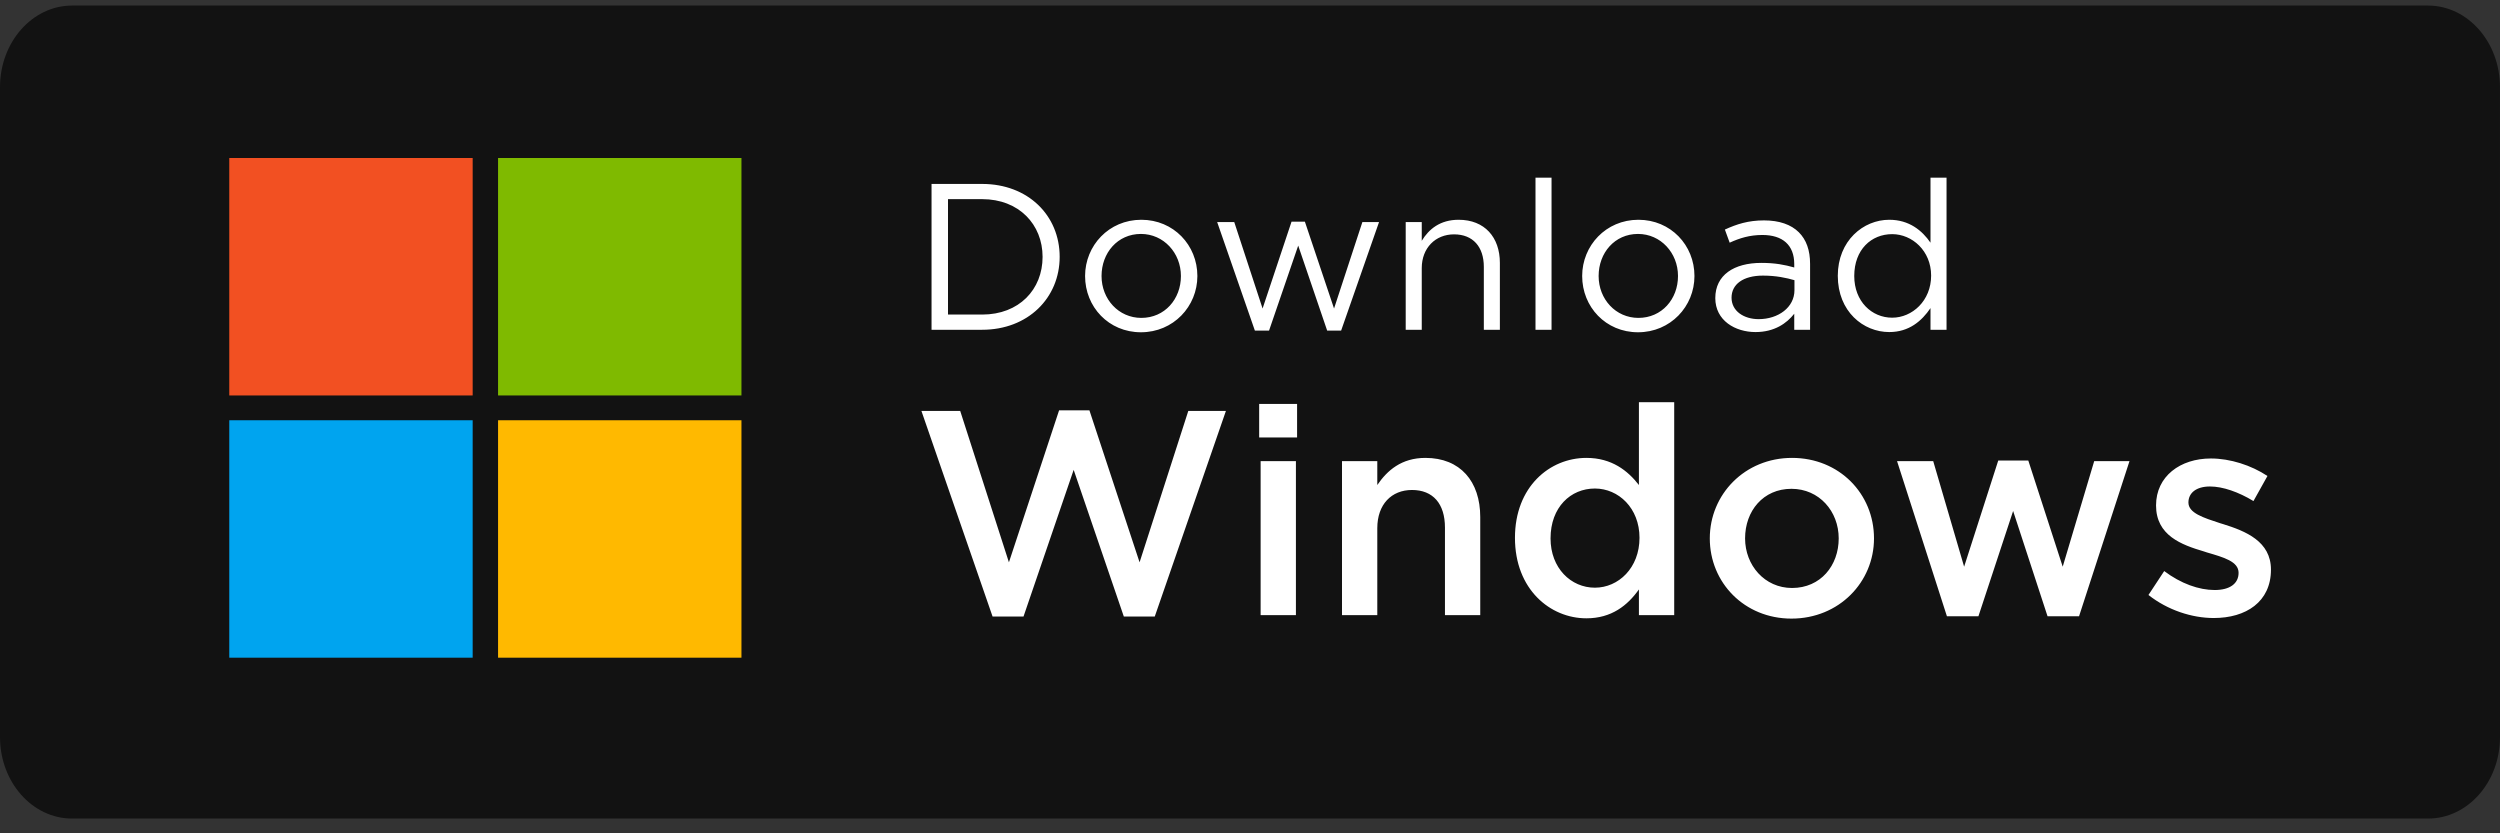<svg width="120" height="40" viewBox="0 0 120 40" fill="none" xmlns="http://www.w3.org/2000/svg">
<rect x="0" y="0" width="120" height="40" fill="#333333" stroke="none"/>
<path d="M120 35.38C120 37.54 118.455 39.291 116.544 39.291H3.46C1.55 39.291 0 37.541 0 35.379V4.184C0 2.024 1.55 0.267 3.46 0.267H116.544C118.455 0.267 119.999 2.024 119.999 4.184L120 35.38Z" fill="#121212"/>
<path d="M11.005 7.584H22.688V18.982H11.005V7.584Z" fill="#F25022"/>
<path d="M23.907 7.584H35.59V18.982H23.907V7.584Z" fill="#7FBA00"/>
<path d="M11.005 20.172H22.688V31.569H11.005V20.172Z" fill="#00A4EF"/>
<path d="M23.907 20.172H35.59V31.569H23.907V20.172Z" fill="#FFB900"/>
<path fill-rule="evenodd" clip-rule="evenodd" d="M47.644 29.595L44.228 19.725H46.09L48.428 26.991L50.836 19.697H52.292L54.7 26.991L57.038 19.725H58.844L55.428 29.595H53.944L51.536 22.553L49.128 29.595H47.644ZM60.44 20.999V19.389H62.26V20.999H60.44ZM60.51 29.525V22.133H62.204V29.525H60.51ZM64.416 29.525V22.133H66.11V23.281C66.586 22.581 67.272 21.979 68.42 21.979C70.086 21.979 71.052 23.099 71.052 24.821V29.525H69.358V25.325C69.358 24.177 68.784 23.519 67.776 23.519C66.796 23.519 66.11 24.205 66.11 25.353V29.525H64.416ZM76.148 29.679C74.412 29.679 72.718 28.293 72.718 25.815C72.718 23.365 74.384 21.979 76.148 21.979C77.366 21.979 78.136 22.595 78.668 23.281V19.305H80.362V29.525H78.668V28.293C78.122 29.063 77.352 29.679 76.148 29.679ZM76.554 28.209C77.688 28.209 78.696 27.257 78.696 25.815C78.696 24.387 77.688 23.449 76.554 23.449C75.392 23.449 74.426 24.345 74.426 25.843C74.426 27.271 75.406 28.209 76.554 28.209ZM85.99 29.693C83.736 29.693 82.07 27.971 82.07 25.843C82.07 23.729 83.75 21.979 86.018 21.979C88.286 21.979 89.952 23.701 89.952 25.843C89.952 27.943 88.272 29.693 85.99 29.693ZM86.018 28.223C87.39 28.223 88.258 27.145 88.258 25.843C88.258 24.541 87.32 23.463 85.99 23.463C84.632 23.463 83.764 24.527 83.764 25.843C83.764 27.131 84.702 28.223 86.018 28.223ZM93.452 29.581L91.058 22.133H92.794L94.278 27.201L95.916 22.105H97.358L99.01 27.201L100.522 22.133H102.216L99.794 29.581H98.282L96.63 24.527L94.964 29.581H93.452ZM106.262 29.665C105.212 29.665 104.05 29.287 103.126 28.559L103.882 27.411C104.68 28.013 105.548 28.321 106.304 28.321C107.032 28.321 107.452 28.013 107.452 27.495C107.452 26.949 106.738 26.753 105.926 26.515L105.8 26.473C104.708 26.151 103.49 25.703 103.49 24.261C103.49 22.861 104.652 22.007 106.122 22.007C107.046 22.007 108.054 22.329 108.838 22.847L108.166 24.051C107.452 23.617 106.696 23.351 106.08 23.351C105.422 23.351 105.044 23.659 105.044 24.121C105.044 24.625 105.758 24.849 106.57 25.115C106.612 25.129 106.668 25.143 106.71 25.157C107.788 25.493 109.006 25.983 109.006 27.341C109.006 28.895 107.802 29.665 106.262 29.665ZM44.714 15.829V8.829H47.144C49.344 8.829 50.864 10.339 50.864 12.329C50.864 14.299 49.344 15.829 47.144 15.829H44.714ZM45.504 15.099H47.144C48.914 15.099 50.044 13.899 50.044 12.329C50.044 10.779 48.914 9.559 47.144 9.559H45.504V15.099ZM54.764 15.949C53.214 15.949 52.084 14.729 52.084 13.249C52.084 11.789 53.224 10.549 54.784 10.549C56.334 10.549 57.474 11.769 57.474 13.249C57.474 14.709 56.324 15.949 54.764 15.949ZM54.784 15.259C55.904 15.259 56.684 14.359 56.684 13.249C56.684 12.139 55.854 11.229 54.764 11.229C53.644 11.229 52.874 12.139 52.874 13.249C52.874 14.359 53.694 15.259 54.784 15.259ZM60.234 15.869L58.424 10.659H59.244L60.604 14.809L61.994 10.639H62.634L64.034 14.809L65.394 10.659H66.194L64.374 15.869H63.704L62.314 11.789L60.914 15.869H60.234ZM67.474 15.829V10.659H68.244V11.559C68.584 10.999 69.124 10.549 70.014 10.549C71.264 10.549 71.994 11.389 71.994 12.619V15.829H71.224V12.809C71.224 11.849 70.704 11.249 69.794 11.249C68.904 11.249 68.244 11.899 68.244 12.869V15.829H67.474ZM73.704 15.829V8.529H74.474V15.829H73.704ZM78.624 15.949C77.074 15.949 75.944 14.729 75.944 13.249C75.944 11.789 77.084 10.549 78.644 10.549C80.194 10.549 81.334 11.769 81.334 13.249C81.334 14.709 80.184 15.949 78.624 15.949ZM78.644 15.259C79.764 15.259 80.544 14.359 80.544 13.249C80.544 12.139 79.714 11.229 78.624 11.229C77.504 11.229 76.734 12.139 76.734 13.249C76.734 14.359 77.554 15.259 78.644 15.259ZM84.264 15.939C83.294 15.939 82.334 15.389 82.334 14.309C82.334 13.199 83.234 12.619 84.544 12.619C85.204 12.619 85.664 12.709 86.124 12.839V12.679C86.124 11.759 85.564 11.279 84.594 11.279C83.984 11.279 83.504 11.429 83.024 11.649L82.794 11.019C83.364 10.759 83.914 10.579 84.674 10.579C85.404 10.579 85.974 10.779 86.344 11.149C86.704 11.509 86.884 12.009 86.884 12.669V15.829H86.124V15.059C85.764 15.519 85.174 15.939 84.264 15.939ZM84.414 15.319C85.364 15.319 86.134 14.749 86.134 13.929V13.449C85.754 13.339 85.254 13.229 84.624 13.229C83.664 13.229 83.114 13.649 83.114 14.289C83.114 14.939 83.714 15.319 84.414 15.319ZM90.684 15.939C89.444 15.939 88.214 14.959 88.214 13.239C88.214 11.549 89.444 10.549 90.684 10.549C91.644 10.549 92.264 11.069 92.664 11.649V8.529H93.434V15.829H92.664V14.789C92.244 15.409 91.634 15.939 90.684 15.939ZM90.824 15.249C91.784 15.249 92.694 14.439 92.694 13.229C92.694 12.039 91.784 11.239 90.824 11.239C89.824 11.239 89.004 11.979 89.004 13.249C89.004 14.469 89.844 15.249 90.824 15.249Z" fill="white"/>
</svg>
